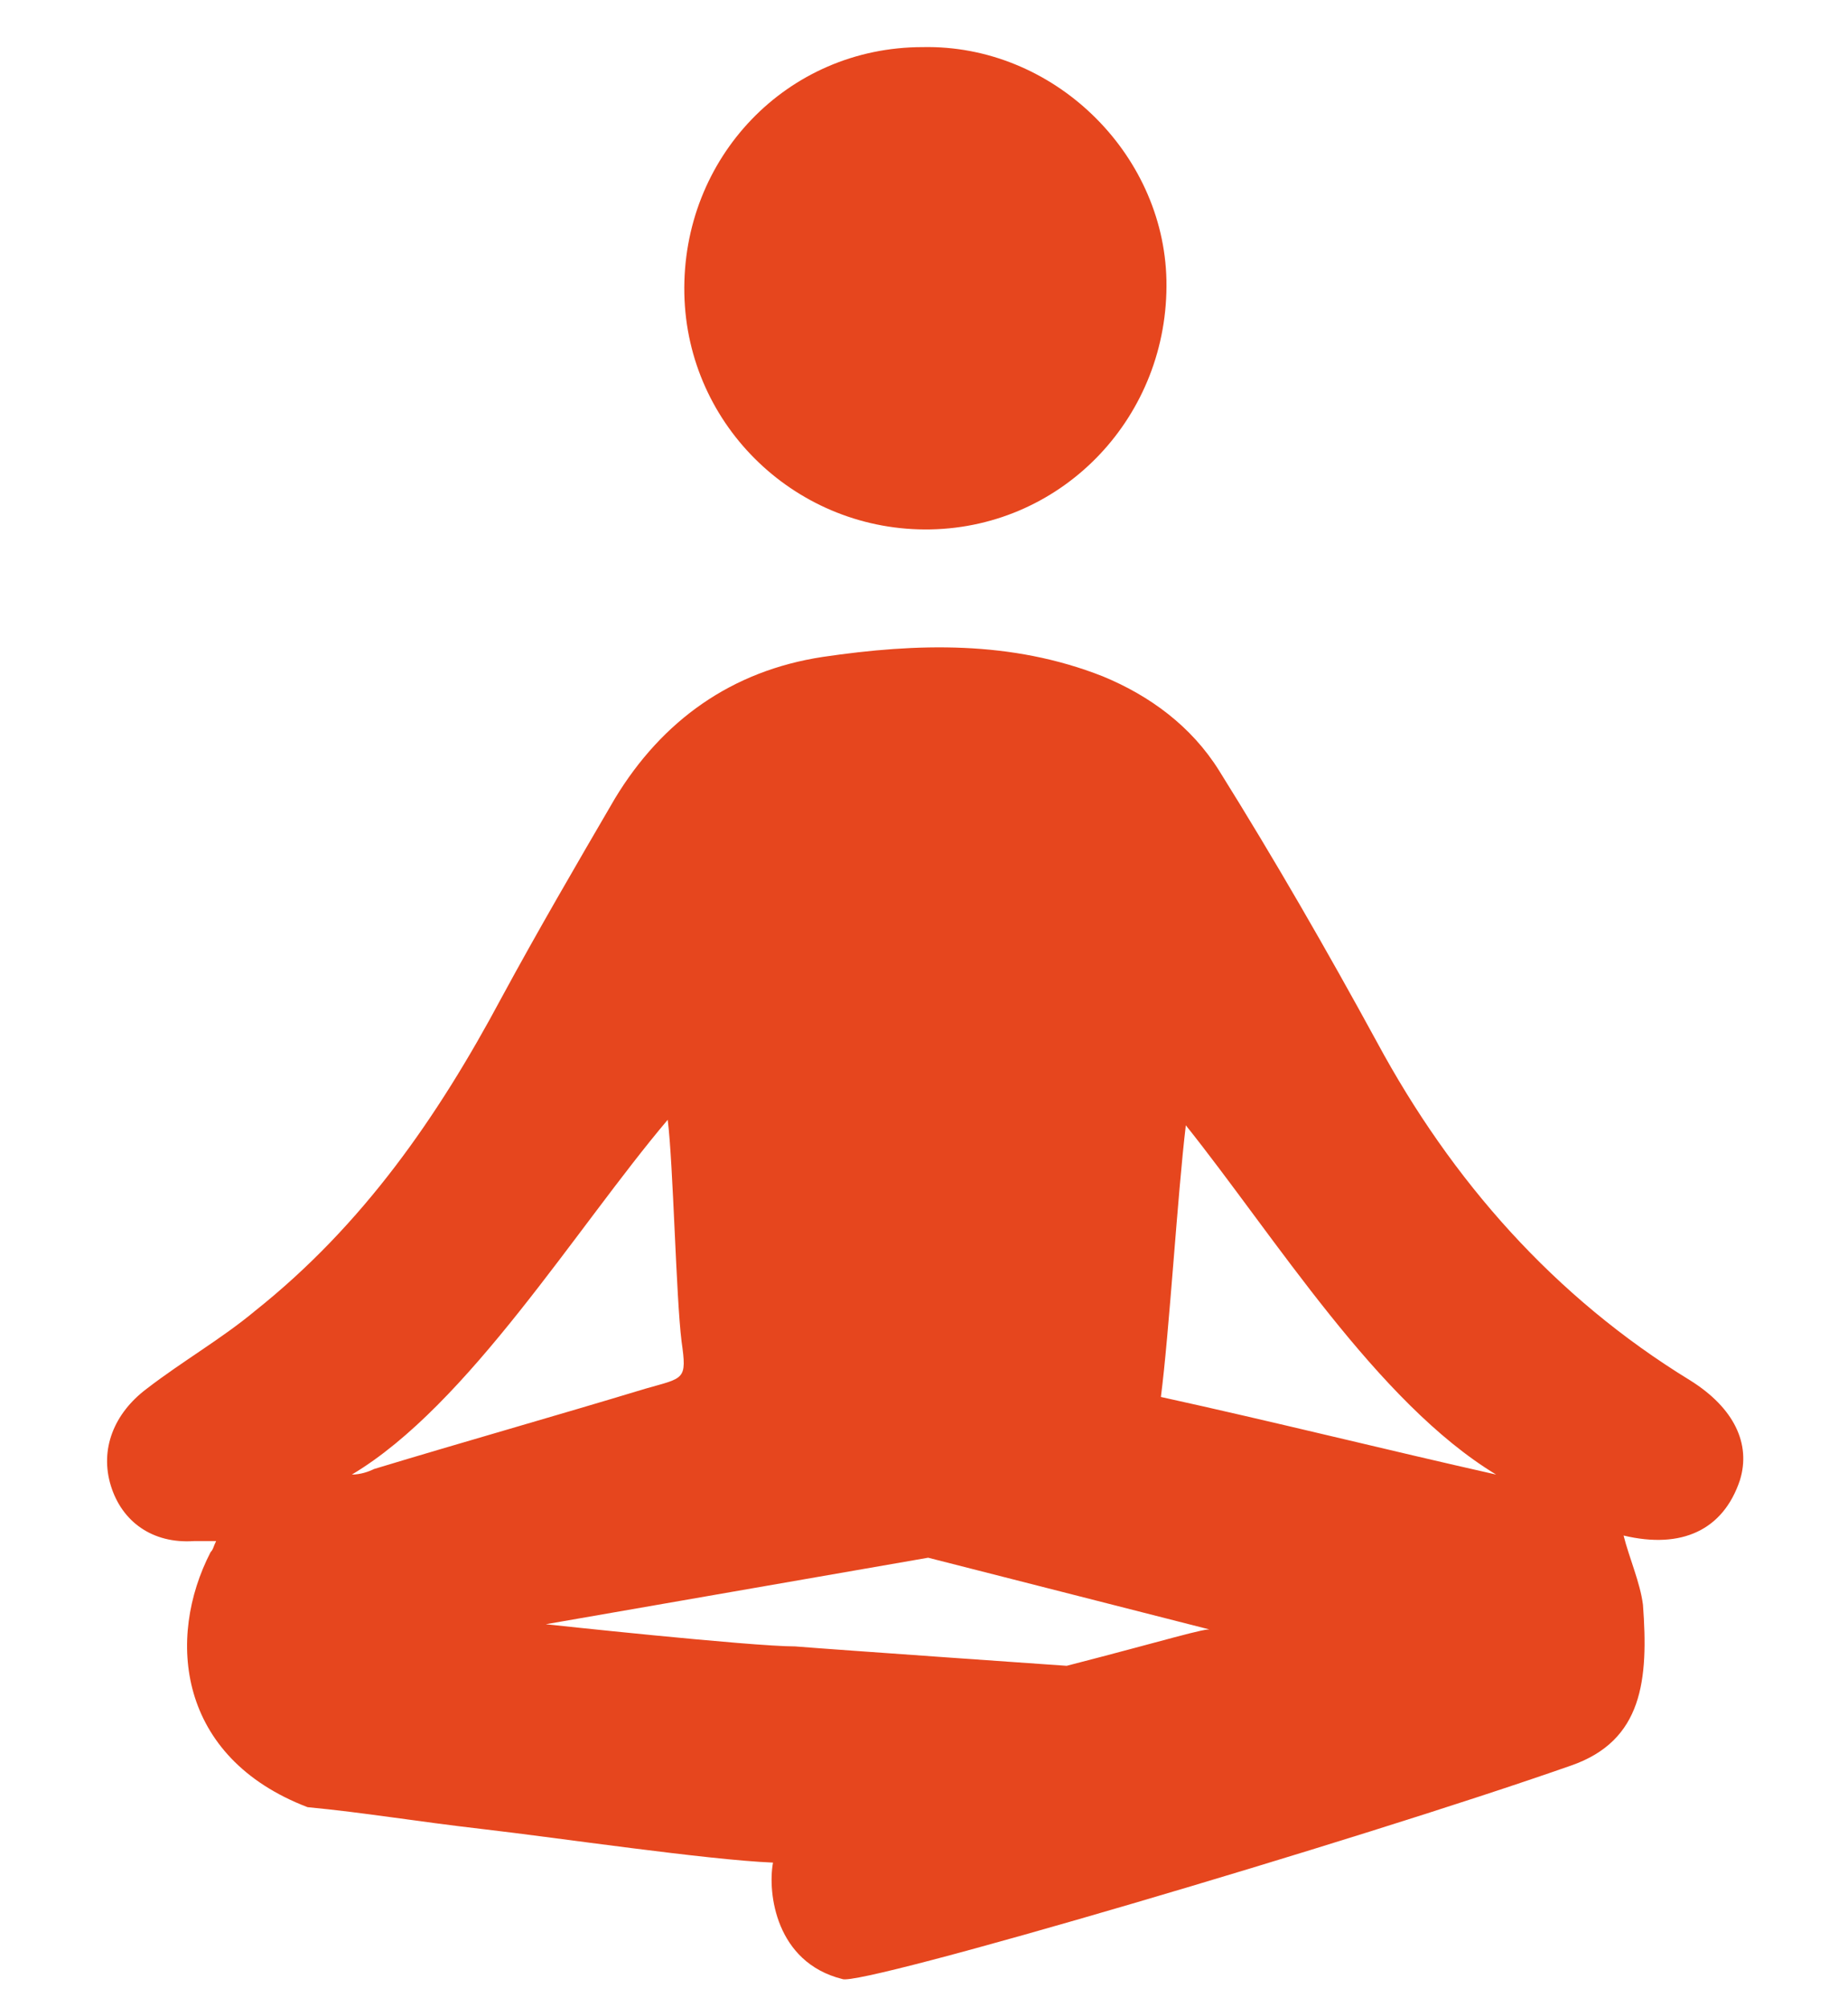 <?xml version="1.0" encoding="UTF-8" standalone="no"?>
<!-- Generator: Adobe Illustrator 24.0.2, SVG Export Plug-In . SVG Version: 6.00 Build 0)  -->

<svg
   version="1.1"
   id="Isolation_Mode"
   x="0px"
   y="0px"
   viewBox="0 0 66.7 72.4"
   style="enable-background:new 0 0 66.7 72.4;"
   xml:space="preserve"
   sodipodi:docname="icon_wellness.svgz"
   xmlns:inkscape="http://www.inkscape.org/namespaces/inkscape"
   xmlns:sodipodi="http://sodipodi.sourceforge.net/DTD/sodipodi-0.dtd"
   xmlns="http://www.w3.org/2000/svg"
   xmlns:svg="http://www.w3.org/2000/svg"><defs
   id="defs13" /><sodipodi:namedview
   id="namedview11"
   pagecolor="#ffffff"
   bordercolor="#000000"
   borderopacity="0.25"
   inkscape:showpageshadow="2"
   inkscape:pageopacity="0.0"
   inkscape:pagecheckerboard="0"
   inkscape:deskcolor="#d1d1d1" />
<style
   type="text/css"
   id="style2">
	.st0{fill:#E6461E;}
</style>
<g
   id="g8">
	<path
   class="st0"
   d="M61,49.8c-4.9-3-8.6-7.2-11.3-12.2c-1.8-3.3-3.7-6.6-5.7-9.8c-1-1.6-2.5-2.7-4.2-3.4   c-3.3-1.3-6.7-1.2-10.1-0.7c-3.3,0.5-5.8,2.3-7.5,5.1c-1.4,2.4-2.8,4.8-4.1,7.2c-2.3,4.3-5,8.2-8.9,11.3c-1.2,1-2.6,1.8-3.9,2.8   C4.1,51,3.6,52.3,4,53.6c0.4,1.3,1.5,2.1,3,2c0.2,0,0.5,0,0.8,0c-0.1,0.2-0.1,0.3-0.2,0.4c-1.6,3.1-1.2,7.4,3.5,9.2   c2.1,0.2,3.8,0.5,6.4,0.8c2.6,0.3,8,1.1,10.4,1.2c-0.2,1.1,0.1,3.6,2.5,4.2c0.6,0.3,18.6-5,26.3-7.7c2.6-0.9,2.8-3.1,2.6-5.8   c-0.1-0.8-0.5-1.7-0.7-2.5c2.1,0.5,3.6-0.2,4.2-2C63.2,52.1,62.6,50.8,61,49.8 M13.5,53c-0.2,0.1-0.5,0.2-0.8,0.2   c4.2-2.5,8.1-8.9,11.4-12.8c0.2,1.6,0.3,6.4,0.5,8c0.2,1.4,0.1,1.3-1.3,1.7C20,51.1,16.8,52,13.5,53 M38.5,60.1   c0,0-8.6-0.6-9.8-0.7c-1.6,0-9-0.8-9-0.8l13.8-2.4l10.2,2.6C43.6,58.7,42,59.2,38.5,60.1 M41.9,50.4c0.3-2.3,0.6-7.3,0.9-9.8   C46,44.6,49.7,50.6,54,53.2C50,52.3,46,51.3,41.9,50.4"
   id="path4" />
	<path
   class="st0"
   d="M33.3,1.7c4.7-0.1,8.7,3.8,8.8,8.4c0.1,4.9-3.7,8.9-8.5,9c-4.8,0.1-8.8-3.7-8.9-8.5   C24.6,5.7,28.4,1.7,33.3,1.7"
   id="path6" />
</g>
</svg>
